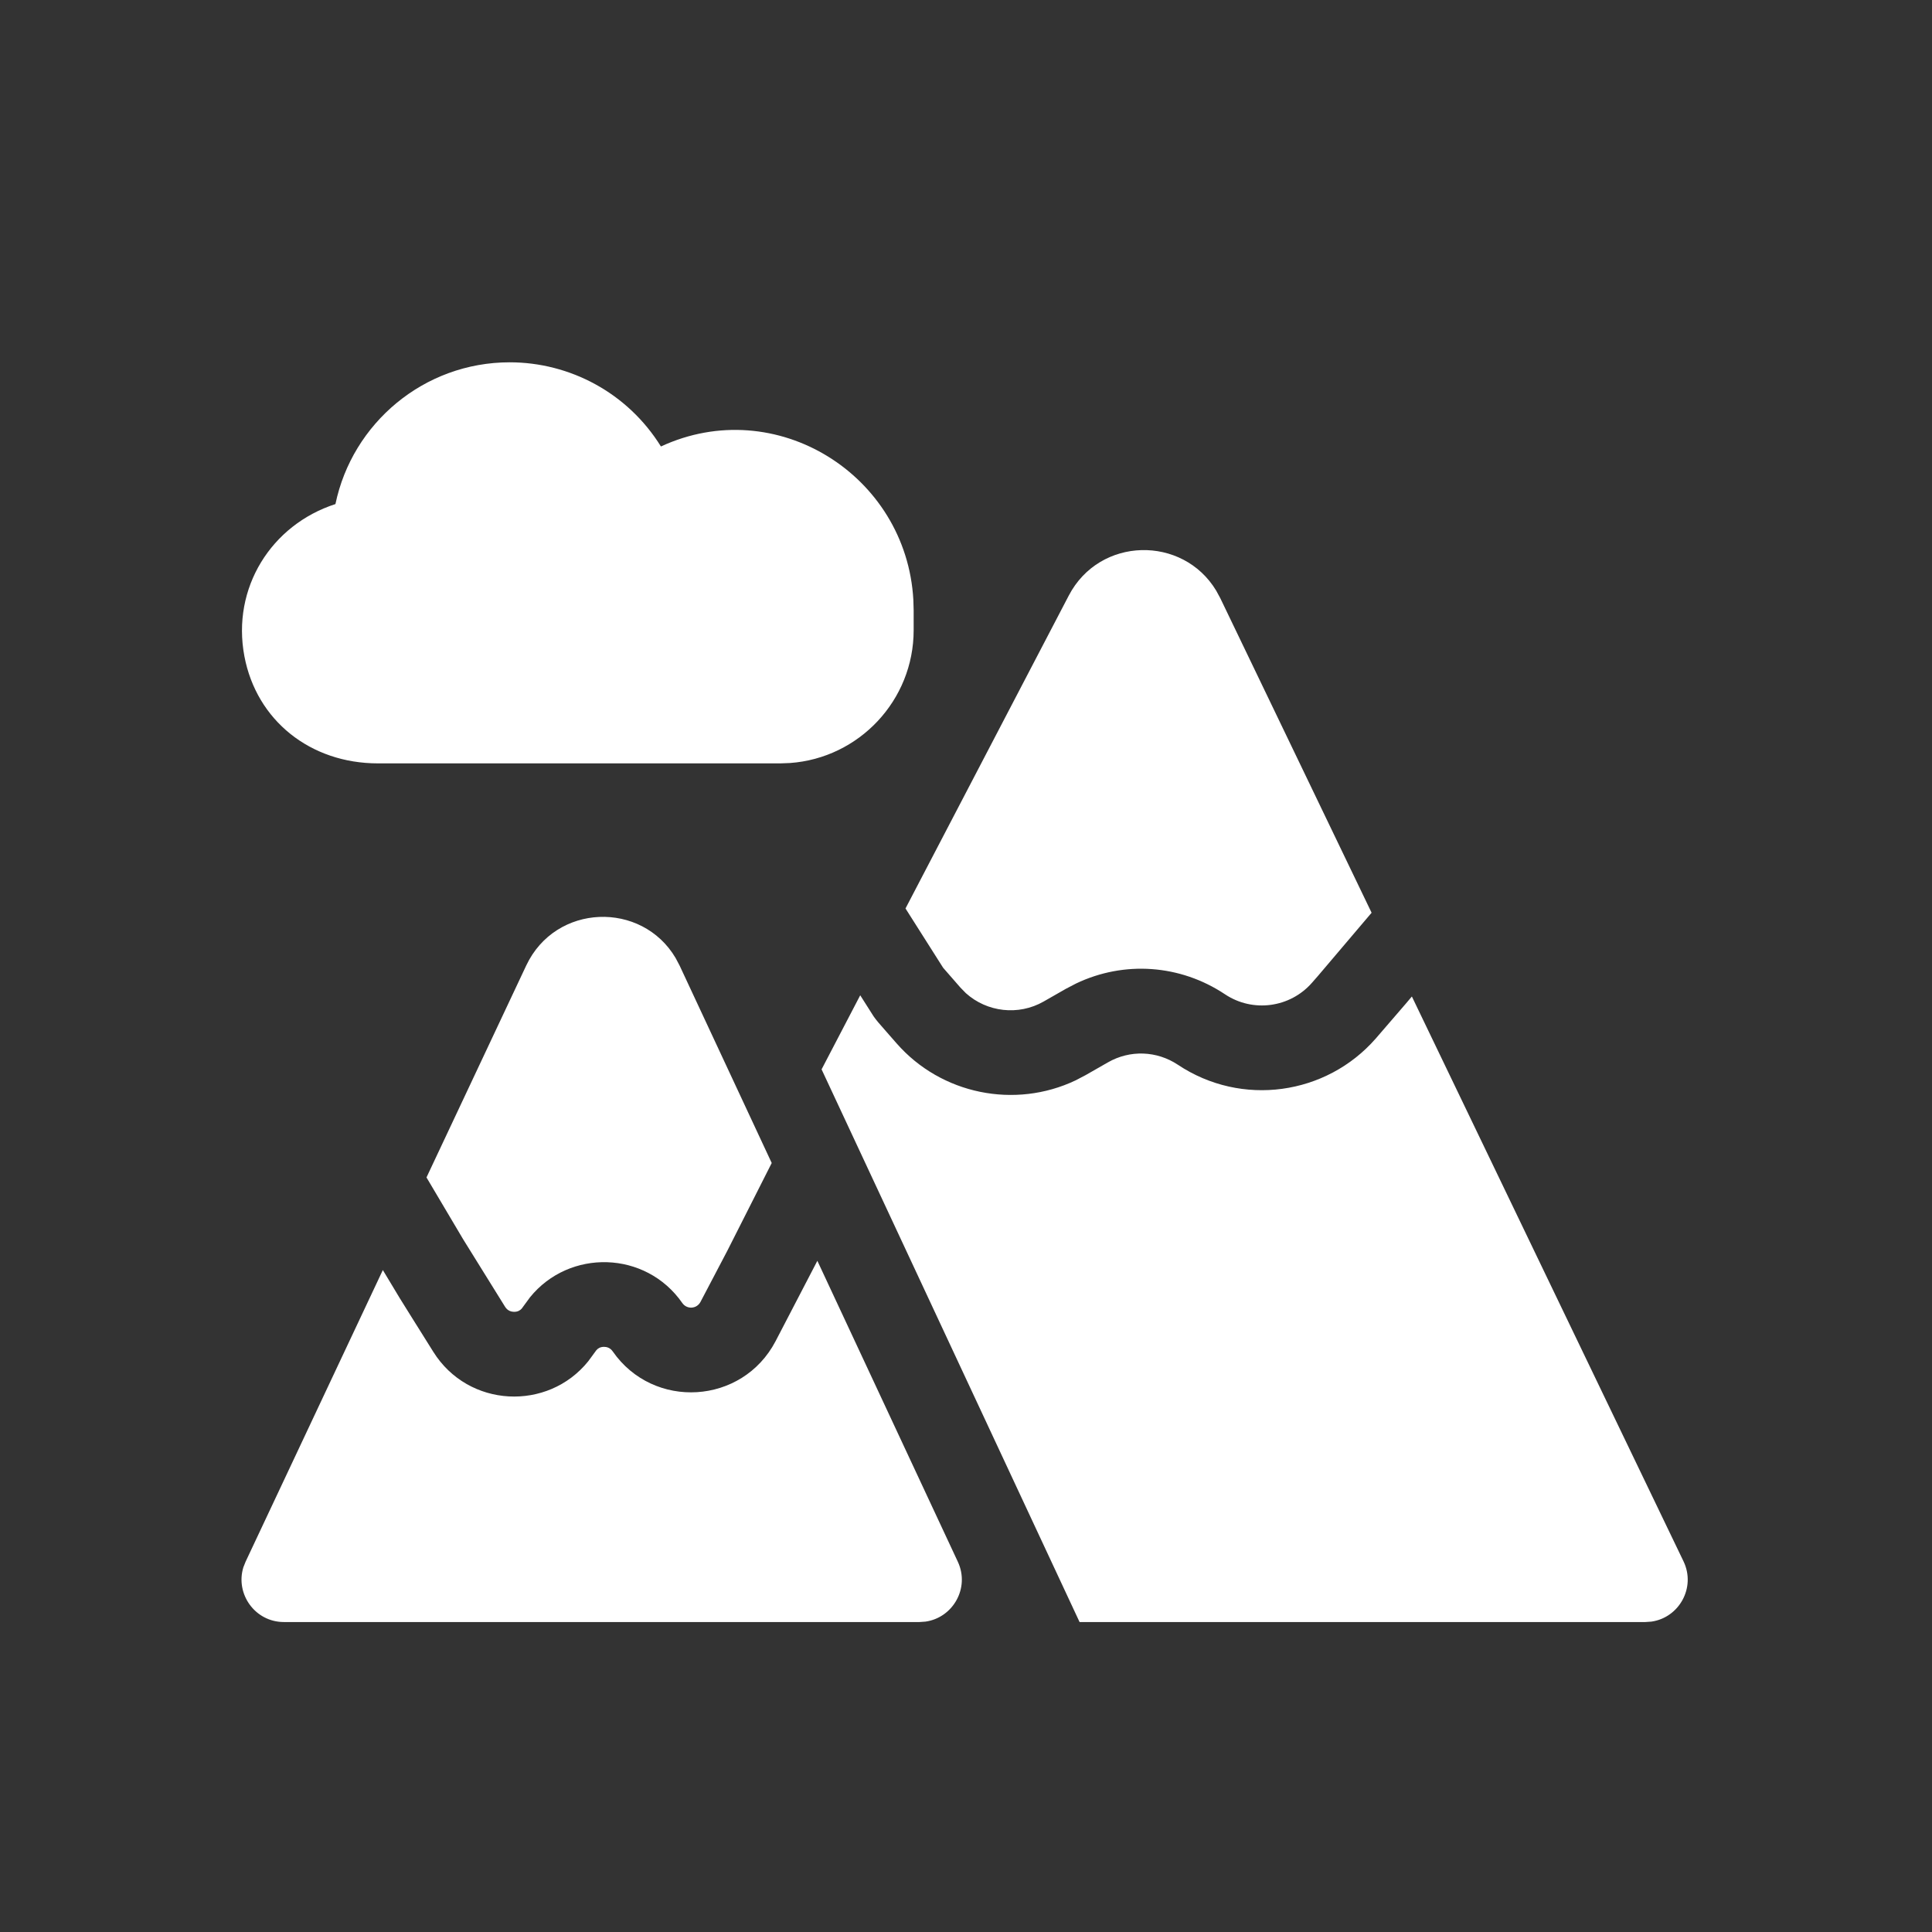 <svg width="32" height="32" viewBox="0 0 32 32" fill="none" xmlns="http://www.w3.org/2000/svg">
<rect x="0" y="0" width="32" height="32" fill="#333333" stroke="none"/>
<path fill-rule="evenodd" clip-rule="evenodd" d="M10.947 7.395C10.394 6.504 9.435 6.001 8.442 6.001C7.022 6.001 5.834 7.01 5.556 8.349C4.494 8.692 3.834 9.738 4.048 10.87C4.249 11.931 5.138 12.644 6.261 12.644H12.926L13.084 12.638C14.227 12.557 15.133 11.601 15.133 10.438V10.109L15.128 9.935C15.012 7.863 12.85 6.513 10.947 7.395ZM17.702 9.865C18.214 8.884 19.589 8.865 20.143 9.781L20.211 9.906L22.718 15.118L21.835 16.158L21.731 16.277C21.369 16.691 20.752 16.777 20.289 16.468C19.547 15.974 18.618 15.91 17.823 16.29L17.654 16.378L17.285 16.589C16.869 16.826 16.348 16.765 15.998 16.45L15.908 16.358L15.621 16.029L14.998 15.047L17.702 9.865ZM11.19 15.867C10.629 14.919 9.202 14.961 8.716 15.992L7.064 19.502L7.671 20.526L8.366 21.645C8.408 21.712 8.469 21.727 8.513 21.728C8.575 21.728 8.613 21.706 8.641 21.675L8.778 21.488C9.428 20.684 10.694 20.709 11.301 21.582C11.378 21.692 11.54 21.681 11.602 21.564L11.844 21.103C11.932 20.935 11.994 20.818 12.046 20.718L12.782 19.263L11.258 15.996L11.19 15.867ZM13.608 17.712L14.248 16.485L14.469 16.833C14.517 16.902 14.562 16.953 14.682 17.089L14.682 17.089C14.727 17.14 14.782 17.202 14.851 17.282C15.591 18.127 16.811 18.372 17.816 17.894L17.982 17.807L18.351 17.596C18.716 17.387 19.16 17.403 19.51 17.636C20.565 18.339 21.966 18.14 22.787 17.201L23.288 16.62L23.385 16.505L27.884 25.86C28.093 26.295 27.811 26.794 27.353 26.859L27.252 26.866H17.881L13.608 17.712ZM13.538 20.883L15.865 25.868C16.067 26.302 15.784 26.795 15.329 26.859L15.229 26.866H4.702C4.223 26.866 3.895 26.399 4.031 25.959L4.068 25.866L6.341 21.036L6.619 21.498C6.663 21.569 6.724 21.666 6.816 21.814C6.904 21.954 7.019 22.138 7.176 22.389C7.757 23.319 9.072 23.379 9.743 22.547L9.878 22.363C9.905 22.332 9.942 22.309 10.003 22.308C10.045 22.308 10.105 22.32 10.149 22.384C10.825 23.356 12.293 23.267 12.845 22.216L13.538 20.883Z" fill="white"/>
</svg>
